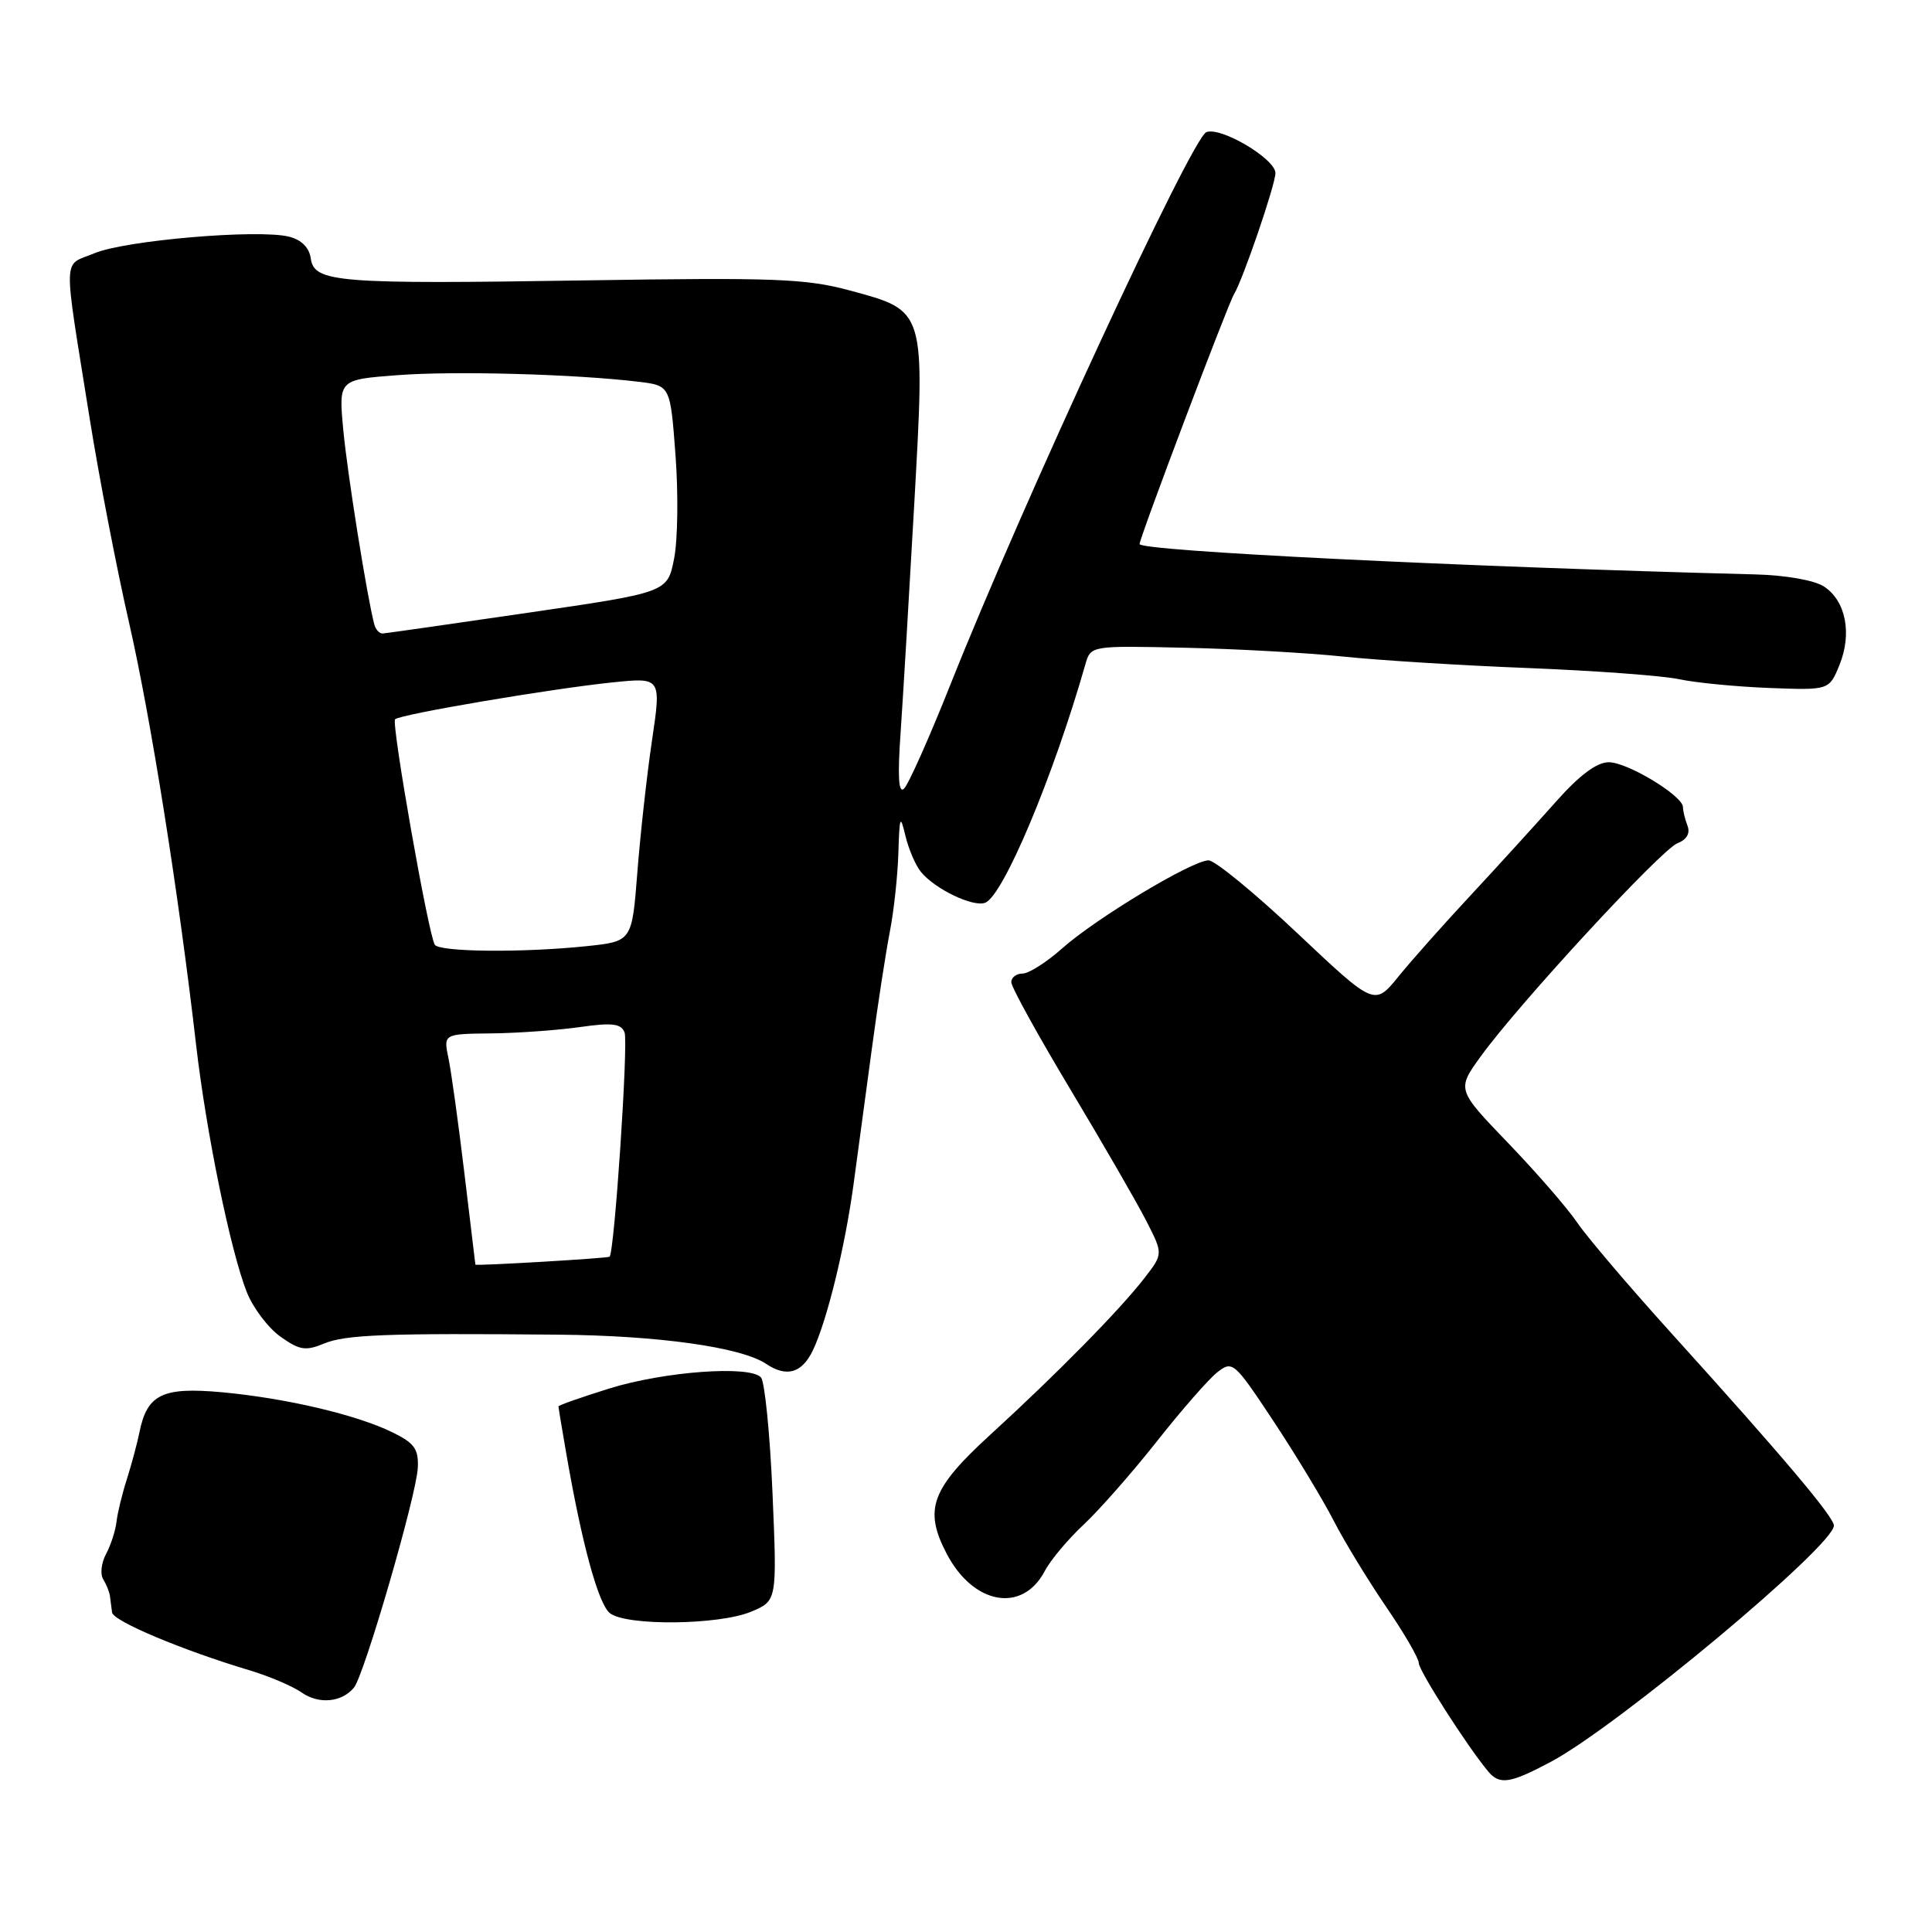 <?xml version="1.0" encoding="UTF-8" standalone="no"?>
<!DOCTYPE svg PUBLIC "-//W3C//DTD SVG 1.1//EN" "http://www.w3.org/Graphics/SVG/1.1/DTD/svg11.dtd" >
<svg xmlns="http://www.w3.org/2000/svg" xmlns:xlink="http://www.w3.org/1999/xlink" version="1.1" viewBox="0 0 256 256">
 <g >
 <path fill="currentColor"
d=" M 205.48 233.46 C 214.32 228.76 243.00 204.82 243.00 202.15 C 243.00 201.00 236.18 192.92 221.44 176.63 C 215.91 170.51 210.30 163.93 208.99 162.00 C 207.68 160.07 203.55 155.32 199.81 151.43 C 193.02 144.37 193.02 144.37 196.24 139.93 C 201.31 132.94 220.11 112.58 222.26 111.74 C 223.50 111.26 223.99 110.42 223.60 109.41 C 223.27 108.55 223.00 107.44 223.00 106.95 C 223.00 105.45 215.66 101.00 213.17 101.00 C 211.58 101.00 209.29 102.71 206.15 106.25 C 203.59 109.13 198.57 114.65 194.99 118.50 C 191.40 122.35 187.04 127.25 185.30 129.40 C 182.13 133.30 182.13 133.30 171.90 123.65 C 166.27 118.34 160.98 114.00 160.14 114.00 C 157.99 114.00 145.23 121.67 140.75 125.66 C 138.68 127.50 136.32 129.00 135.50 129.00 C 134.67 129.00 134.00 129.52 134.00 130.15 C 134.00 130.78 137.54 137.20 141.86 144.40 C 146.18 151.61 150.71 159.45 151.92 161.83 C 154.12 166.15 154.12 166.15 151.66 169.33 C 148.39 173.56 140.08 182.01 131.22 190.11 C 123.40 197.26 122.39 199.99 125.40 205.80 C 128.93 212.64 135.46 213.82 138.44 208.17 C 139.21 206.70 141.54 203.93 143.61 202.00 C 145.67 200.07 150.03 195.12 153.28 191.00 C 156.53 186.88 160.13 182.76 161.28 181.85 C 163.32 180.25 163.52 180.42 168.77 188.35 C 171.73 192.83 175.31 198.75 176.72 201.50 C 178.13 204.25 181.25 209.36 183.64 212.87 C 186.04 216.37 188.00 219.74 188.00 220.37 C 188.00 221.37 194.37 231.33 197.17 234.70 C 198.70 236.54 200.06 236.34 205.48 233.46 Z  M 46.90 223.62 C 48.26 221.98 55.19 198.13 55.36 194.50 C 55.48 192.00 54.91 191.21 52.00 189.79 C 47.21 187.45 37.91 185.27 29.41 184.48 C 21.52 183.76 19.48 184.75 18.47 189.82 C 18.17 191.29 17.42 194.07 16.81 196.00 C 16.19 197.93 15.57 200.46 15.44 201.63 C 15.31 202.79 14.69 204.72 14.06 205.90 C 13.42 207.08 13.25 208.59 13.68 209.27 C 14.10 209.95 14.50 210.95 14.57 211.50 C 14.64 212.05 14.76 213.02 14.85 213.66 C 15.00 214.81 24.18 218.67 33.15 221.35 C 35.70 222.12 38.77 223.43 39.96 224.26 C 42.24 225.86 45.28 225.58 46.90 223.62 Z  M 99.52 213.56 C 102.97 212.12 102.97 212.12 102.36 197.81 C 102.02 189.94 101.33 183.05 100.83 182.51 C 99.34 180.89 88.02 181.72 80.75 183.98 C 77.04 185.14 74.00 186.20 74.00 186.36 C 74.00 186.51 74.46 189.30 75.03 192.57 C 77.10 204.56 79.28 212.53 80.81 213.75 C 82.97 215.47 95.25 215.34 99.52 213.56 Z  M 107.71 178.93 C 109.57 175.04 111.95 165.33 113.09 157.00 C 113.65 152.88 114.75 144.78 115.52 139.00 C 116.29 133.22 117.37 126.25 117.90 123.50 C 118.44 120.75 118.95 116.03 119.04 113.00 C 119.19 108.12 119.29 107.87 119.97 110.74 C 120.40 112.53 121.33 114.70 122.05 115.56 C 123.93 117.83 128.95 120.23 130.54 119.62 C 132.93 118.71 139.56 102.93 143.82 88.02 C 144.53 85.55 144.53 85.55 157.02 85.83 C 163.88 85.98 173.32 86.51 178.00 87.00 C 182.68 87.49 193.70 88.18 202.50 88.52 C 211.30 88.87 220.30 89.53 222.50 90.00 C 224.70 90.47 230.07 90.99 234.43 91.16 C 242.37 91.46 242.37 91.46 243.74 88.11 C 245.43 83.95 244.58 79.61 241.69 77.72 C 240.41 76.88 236.59 76.21 232.50 76.11 C 193.70 75.11 151.00 73.01 151.00 72.09 C 151.00 71.27 162.71 40.28 163.52 38.97 C 164.68 37.09 169.00 24.46 169.00 22.94 C 169.00 21.05 161.77 16.76 159.85 17.51 C 157.91 18.27 135.55 66.53 125.94 90.70 C 123.14 97.74 120.37 103.95 119.79 104.50 C 119.06 105.20 118.92 102.92 119.34 97.00 C 119.66 92.33 120.47 78.75 121.14 66.84 C 122.59 40.86 122.70 41.22 112.57 38.48 C 106.80 36.92 102.59 36.76 77.76 37.15 C 44.66 37.67 41.63 37.43 41.18 34.25 C 40.98 32.81 39.94 31.77 38.30 31.36 C 34.23 30.34 16.63 31.84 12.53 33.55 C 8.25 35.34 8.31 33.06 11.89 55.50 C 13.12 63.20 15.46 75.35 17.10 82.50 C 19.99 95.16 23.66 118.26 25.99 138.50 C 27.34 150.16 30.57 165.88 32.72 171.26 C 33.55 173.33 35.55 175.97 37.16 177.11 C 39.68 178.91 40.50 179.04 42.93 178.03 C 45.79 176.84 51.24 176.64 74.00 176.85 C 87.27 176.97 98.21 178.51 101.50 180.71 C 104.23 182.54 106.25 181.96 107.71 178.93 Z  M 62.99 167.57 C 62.99 167.53 62.33 162.10 61.54 155.50 C 60.75 148.90 59.80 142.04 59.43 140.25 C 58.75 137.00 58.75 137.00 65.12 136.93 C 68.63 136.89 73.91 136.51 76.85 136.09 C 81.14 135.48 82.30 135.63 82.76 136.81 C 83.27 138.15 81.42 165.97 80.77 166.52 C 80.54 166.73 63.01 167.76 62.99 167.57 Z  M 57.61 125.18 C 56.75 123.78 51.83 95.84 52.35 95.31 C 53.01 94.65 73.01 91.26 81.17 90.42 C 87.63 89.76 87.63 89.76 86.39 98.13 C 85.71 102.73 84.84 110.60 84.45 115.62 C 83.74 124.74 83.74 124.74 77.73 125.37 C 69.25 126.26 58.21 126.15 57.61 125.18 Z  M 49.60 82.75 C 48.65 79.19 46.01 62.66 45.48 56.90 C 44.87 50.30 44.87 50.30 52.69 49.71 C 60.27 49.13 76.20 49.57 84.66 50.59 C 88.82 51.10 88.82 51.10 89.51 60.33 C 89.89 65.41 89.81 71.57 89.32 74.03 C 88.44 78.50 88.44 78.50 69.97 81.19 C 59.81 82.68 51.15 83.91 50.72 83.94 C 50.29 83.98 49.79 83.44 49.60 82.75 Z "/>
</g>
</svg>